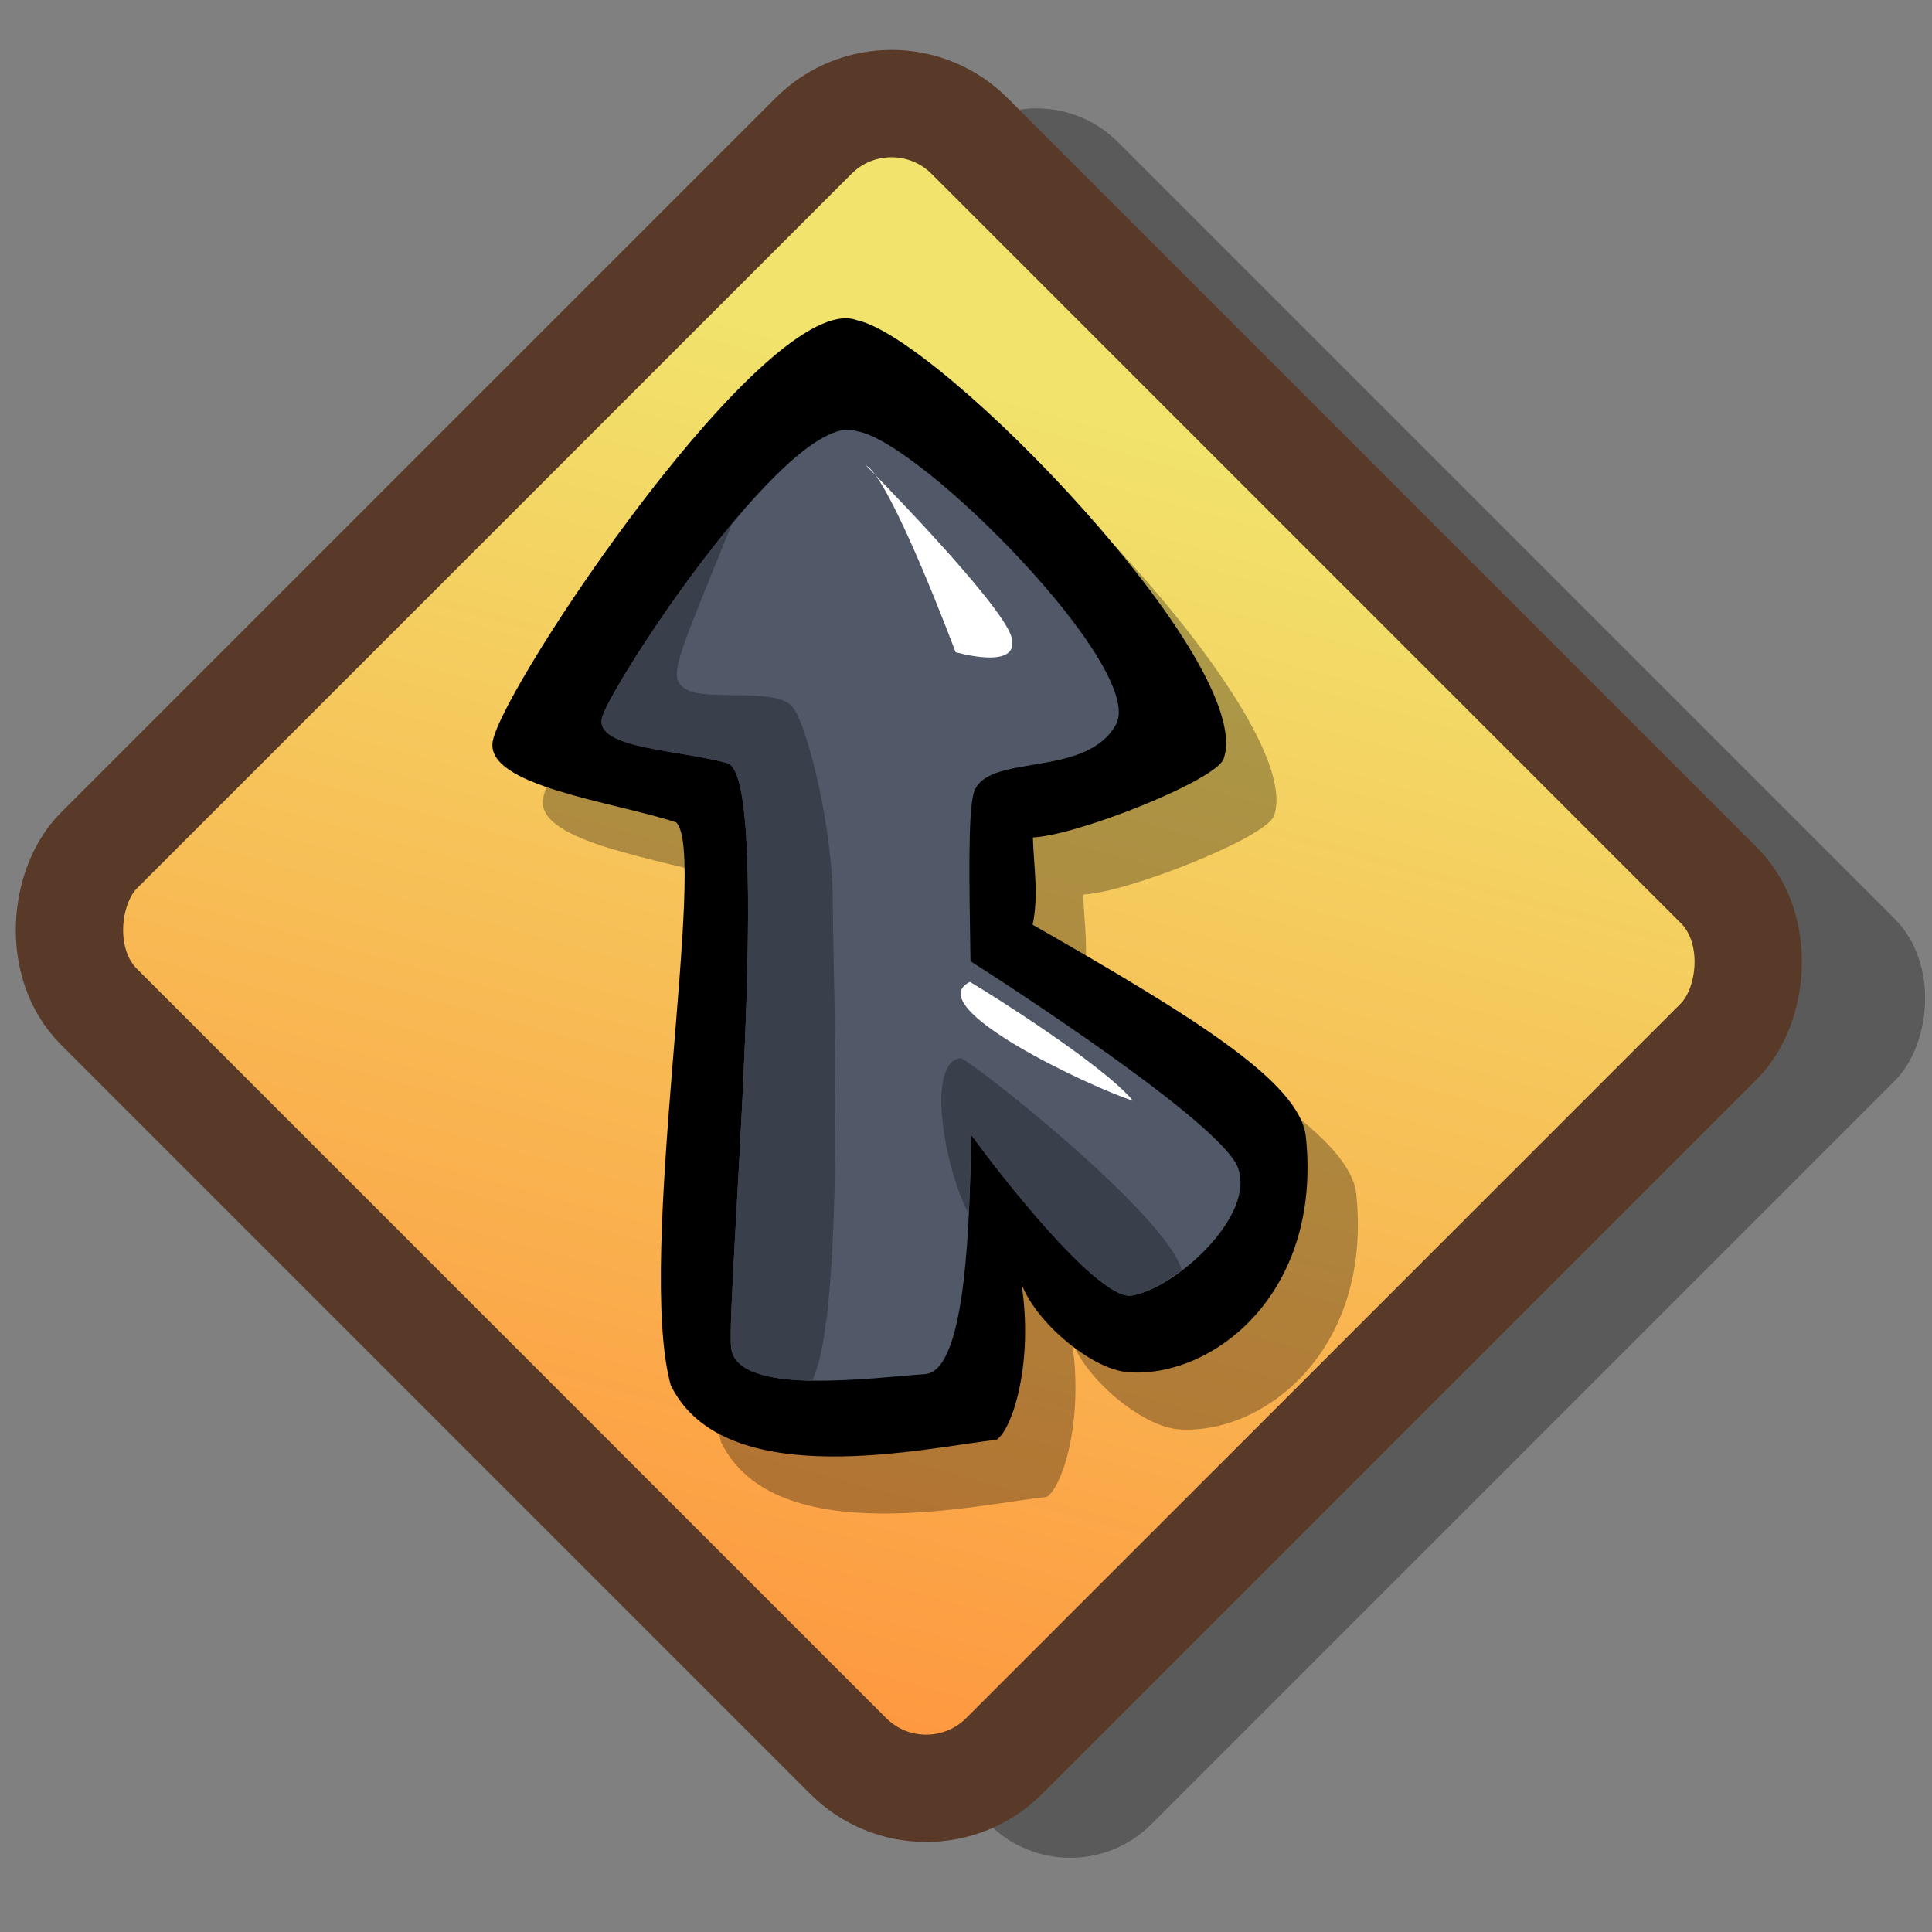 <?xml version="1.0" encoding="UTF-8" standalone="no"?>
<!-- Created with Sodipodi ("http://www.sodipodi.com/") -->

<svg
   xmlns:dc="http://purl.org/dc/elements/1.1/"
   xmlns:cc="http://creativecommons.org/ns#"
   xmlns:rdf="http://www.w3.org/1999/02/22-rdf-syntax-ns#"
   xmlns:svg="http://www.w3.org/2000/svg"
   xmlns="http://www.w3.org/2000/svg"
   xmlns:xlink="http://www.w3.org/1999/xlink"
   xmlns:sodipodi="http://sodipodi.sourceforge.net/DTD/sodipodi-0.dtd"
   xmlns:inkscape="http://www.inkscape.org/namespaces/inkscape"
   version="1.0"
   x="0"
   y="0"
   width="90"
   height="90"
   id="svg683"
   xml:space="preserve"
   sodipodi:version="0.32"
   inkscape:version="0.46+devel r21147 custom"
   sodipodi:docname="adobe-air.svg"
   inkscape:output_extension="org.inkscape.output.svg.inkscape"><rect width="100%" height="100%" fill="#808080" stroke="none"/><sodipodi:namedview
     inkscape:window-height="619"
     inkscape:window-width="795"
     inkscape:pageshadow="2"
     inkscape:pageopacity="0.0"
     guidetolerance="10.0"
     gridtolerance="10.0"
     objecttolerance="10.0"
     borderopacity="1.0"
     bordercolor="#666666"
     pagecolor="#ffffff"
     id="base"
     inkscape:zoom="3.197694"
     inkscape:cx="41.648185"
     inkscape:cy="48.944652"
     inkscape:window-x="198"
     inkscape:window-y="34"
     inkscape:current-layer="svg683"
     showgrid="false"
     inkscape:snap-global="false"
     inkscape:object-nodes="true" /><defs
     id="defs685"><linearGradient
       inkscape:collect="always"
       id="linearGradient920"><stop
         style="stop-color:#ff933d;stop-opacity:1"
         offset="0"
         id="stop922" /><stop
         style="stop-color:#f1e36c;stop-opacity:1"
         offset="1"
         id="stop924" /></linearGradient><linearGradient
       xlink:href="#linearGradient920"
       gradientTransform="matrix(0.795,0,0,0.795,26.46,-32.431)"
       gradientUnits="userSpaceOnUse"
       y2="14.373"
       x2="26.536"
       y1="86.687"
       x1="67.666"
       id="linearGradient926"
       inkscape:collect="always" /></defs><rect
     style="font-size:12px;fill:#000000;fill-opacity:0.294;fill-rule:evenodd;stroke:none"
     id="rect648"
     width="61.871"
     height="59.659"
     x="36.159"
     y="-32.149"
     ry="5.343"
     transform="matrix(0.707,0.707,-0.707,0.707,0,0)" /><rect
     width="59.654"
     height="57.37"
     ry="5.138"
     x="31.279"
     y="-27.463"
     style="font-size:12px;fill:url(#linearGradient926);fill-opacity:1;fill-rule:evenodd;stroke:#593a28;stroke-width:5;stroke-miterlimit:4;stroke-dasharray:none"
     id="rect610"
     transform="matrix(0.707,0.707,-0.707,0.707,0,0)" /><g
     id="g947"><path
       id="path945"
       style="font-size:12px;fill:#000000;fill-opacity:0.294;fill-rule:evenodd;stroke-width:1pt"
       d="m 42.276,17.577 c 3.965,0.862 18.619,16.024 17.073,20.426 -0.354,1.008 -6.791,3.569 -8.888,3.667 0.046,1.449 0.277,2.652 -0.01,4.064 7.392,4.235 12.46,7.318 12.728,9.886 0.764,7.321 -4.355,11.247 -8.268,10.963 -1.709,-0.124 -4.324,-2.328 -4.983,-4.126 0.568,3.574 -0.382,6.749 -1.164,7.276 C 45.719,70.036 36.107,72.338 33.592,67.184 31.949,61.231 35.348,42.398 33.847,40.968 30.938,40.007 24.948,39.273 25.297,37.2 25.724,34.663 38.158,16.025 42.276,17.577 z"
       sodipodi:nodetypes="csccssccccsc" /><path
       sodipodi:nodetypes="csccssccccsc"
       d="m 39.93,14.919 c 3.965,0.862 18.619,16.024 17.073,20.426 -0.354,1.008 -6.791,3.569 -8.888,3.667 0.046,1.449 0.277,2.652 -0.01,4.064 7.392,4.235 12.46,7.318 12.728,9.886 0.764,7.321 -4.355,11.247 -8.268,10.963 -1.709,-0.124 -4.324,-2.328 -4.983,-4.126 0.568,3.574 -0.382,6.749 -1.164,7.276 -3.045,0.303 -12.657,2.605 -15.172,-2.548 -1.643,-5.954 1.756,-24.787 0.255,-26.217 -2.909,-0.961 -8.898,-1.694 -8.549,-3.767 0.427,-2.537 12.86,-21.175 16.978,-19.623 z"
       style="font-size:12px;fill:#000000;fill-rule:evenodd;stroke-width:1pt"
       id="path582" /><path
       id="path581"
       d="m 39.279,20.032 c -3.467,0.574 -10.929,12.074 -11.237,13.421 -0.328,1.437 3.668,1.472 5.845,2.1 2.178,0.627 -0.056,24.891 0.17,27.212 0.227,2.32 6.696,1.395 9.023,1.249 1.674,-0.105 2.091,-5.305 2.157,-11.151 2.373,3.226 6.123,7.682 7.463,7.491 1.988,-0.284 5.817,-3.687 4.966,-5.959 -0.772,-2.06 -10.556,-8.404 -12.457,-9.619 -0.059,-3.723 -0.116,-6.839 0.142,-7.803 0.521,-1.953 5.244,-0.658 6.64,-3.234 1.396,-2.576 -9.07,-13.149 -12.059,-13.649 -0.192,-0.065 -0.421,-0.095 -0.653,-0.057 z"
       style="font-size:12px;fill:#515969;fill-rule:evenodd;stroke-width:1pt"
       sodipodi:nodetypes="csssscsscsscc" /><path
       id="path589"
       style="font-size:12px;fill:#ffffff;fill-rule:evenodd;stroke-width:1pt"
       d="m 40.34,21.682 c 0,0 6.337,6.403 6.779,7.997 0.442,1.594 -2.605,0.699 -2.605,0.699 0,0 -3.022,-8.098 -4.175,-8.695 z" /><path
       sodipodi:nodetypes="cccscc"
       id="path867"
       d="m 44.755,49.286 c -1.625,0.214 -0.783,5.045 0.369,7.264 0.057,-1.17 0.099,-2.41 0.114,-3.689 2.373,3.226 6.123,7.682 7.463,7.491 0.663,-0.095 1.525,-0.561 2.355,-1.192 -0.804,-2.642 -9.45,-9.472 -10.3,-9.875 z"
       style="color:#000000;fill:#393f4b;fill-opacity:1;fill-rule:evenodd;stroke:none;stroke-width:5;marker:none;visibility:visible;display:inline;overflow:visible;enable-background:accumulate" /><path
       id="path869"
       d="m 34.086,24.43 c -2.987,3.596 -5.856,8.2 -6.044,9.023 -0.328,1.437 3.668,1.472 5.845,2.1 2.178,0.627 -0.056,24.891 0.17,27.212 0.114,1.171 1.814,1.526 3.774,1.561 1.598,-3.213 0.965,-19.06 0.965,-22.274 0,-3.407 -1.134,-8.086 -1.844,-9.08 -0.71,-0.994 -3.972,-0.283 -4.966,-0.851 -0.933,-0.533 -0.524,-1.188 2.1,-7.69 z"
       style="color:#000000;fill:#393f4b;fill-opacity:1;fill-rule:evenodd;stroke:none;stroke-width:5;marker:none;visibility:visible;display:inline;overflow:visible;enable-background:accumulate" /><path
       sodipodi:nodetypes="ccc"
       id="path898"
       d="m 45.183,45.739 c -2.363,1.166 5.686,4.933 7.596,5.537 -1.42,-1.704 -6.744,-5.04 -7.596,-5.537 z"
       style="color:#000000;fill:#ffffff;fill-opacity:1;fill-rule:evenodd;stroke:none;stroke-width:5;marker:none;visibility:visible;display:inline;overflow:visible;enable-background:accumulate" /></g></svg>